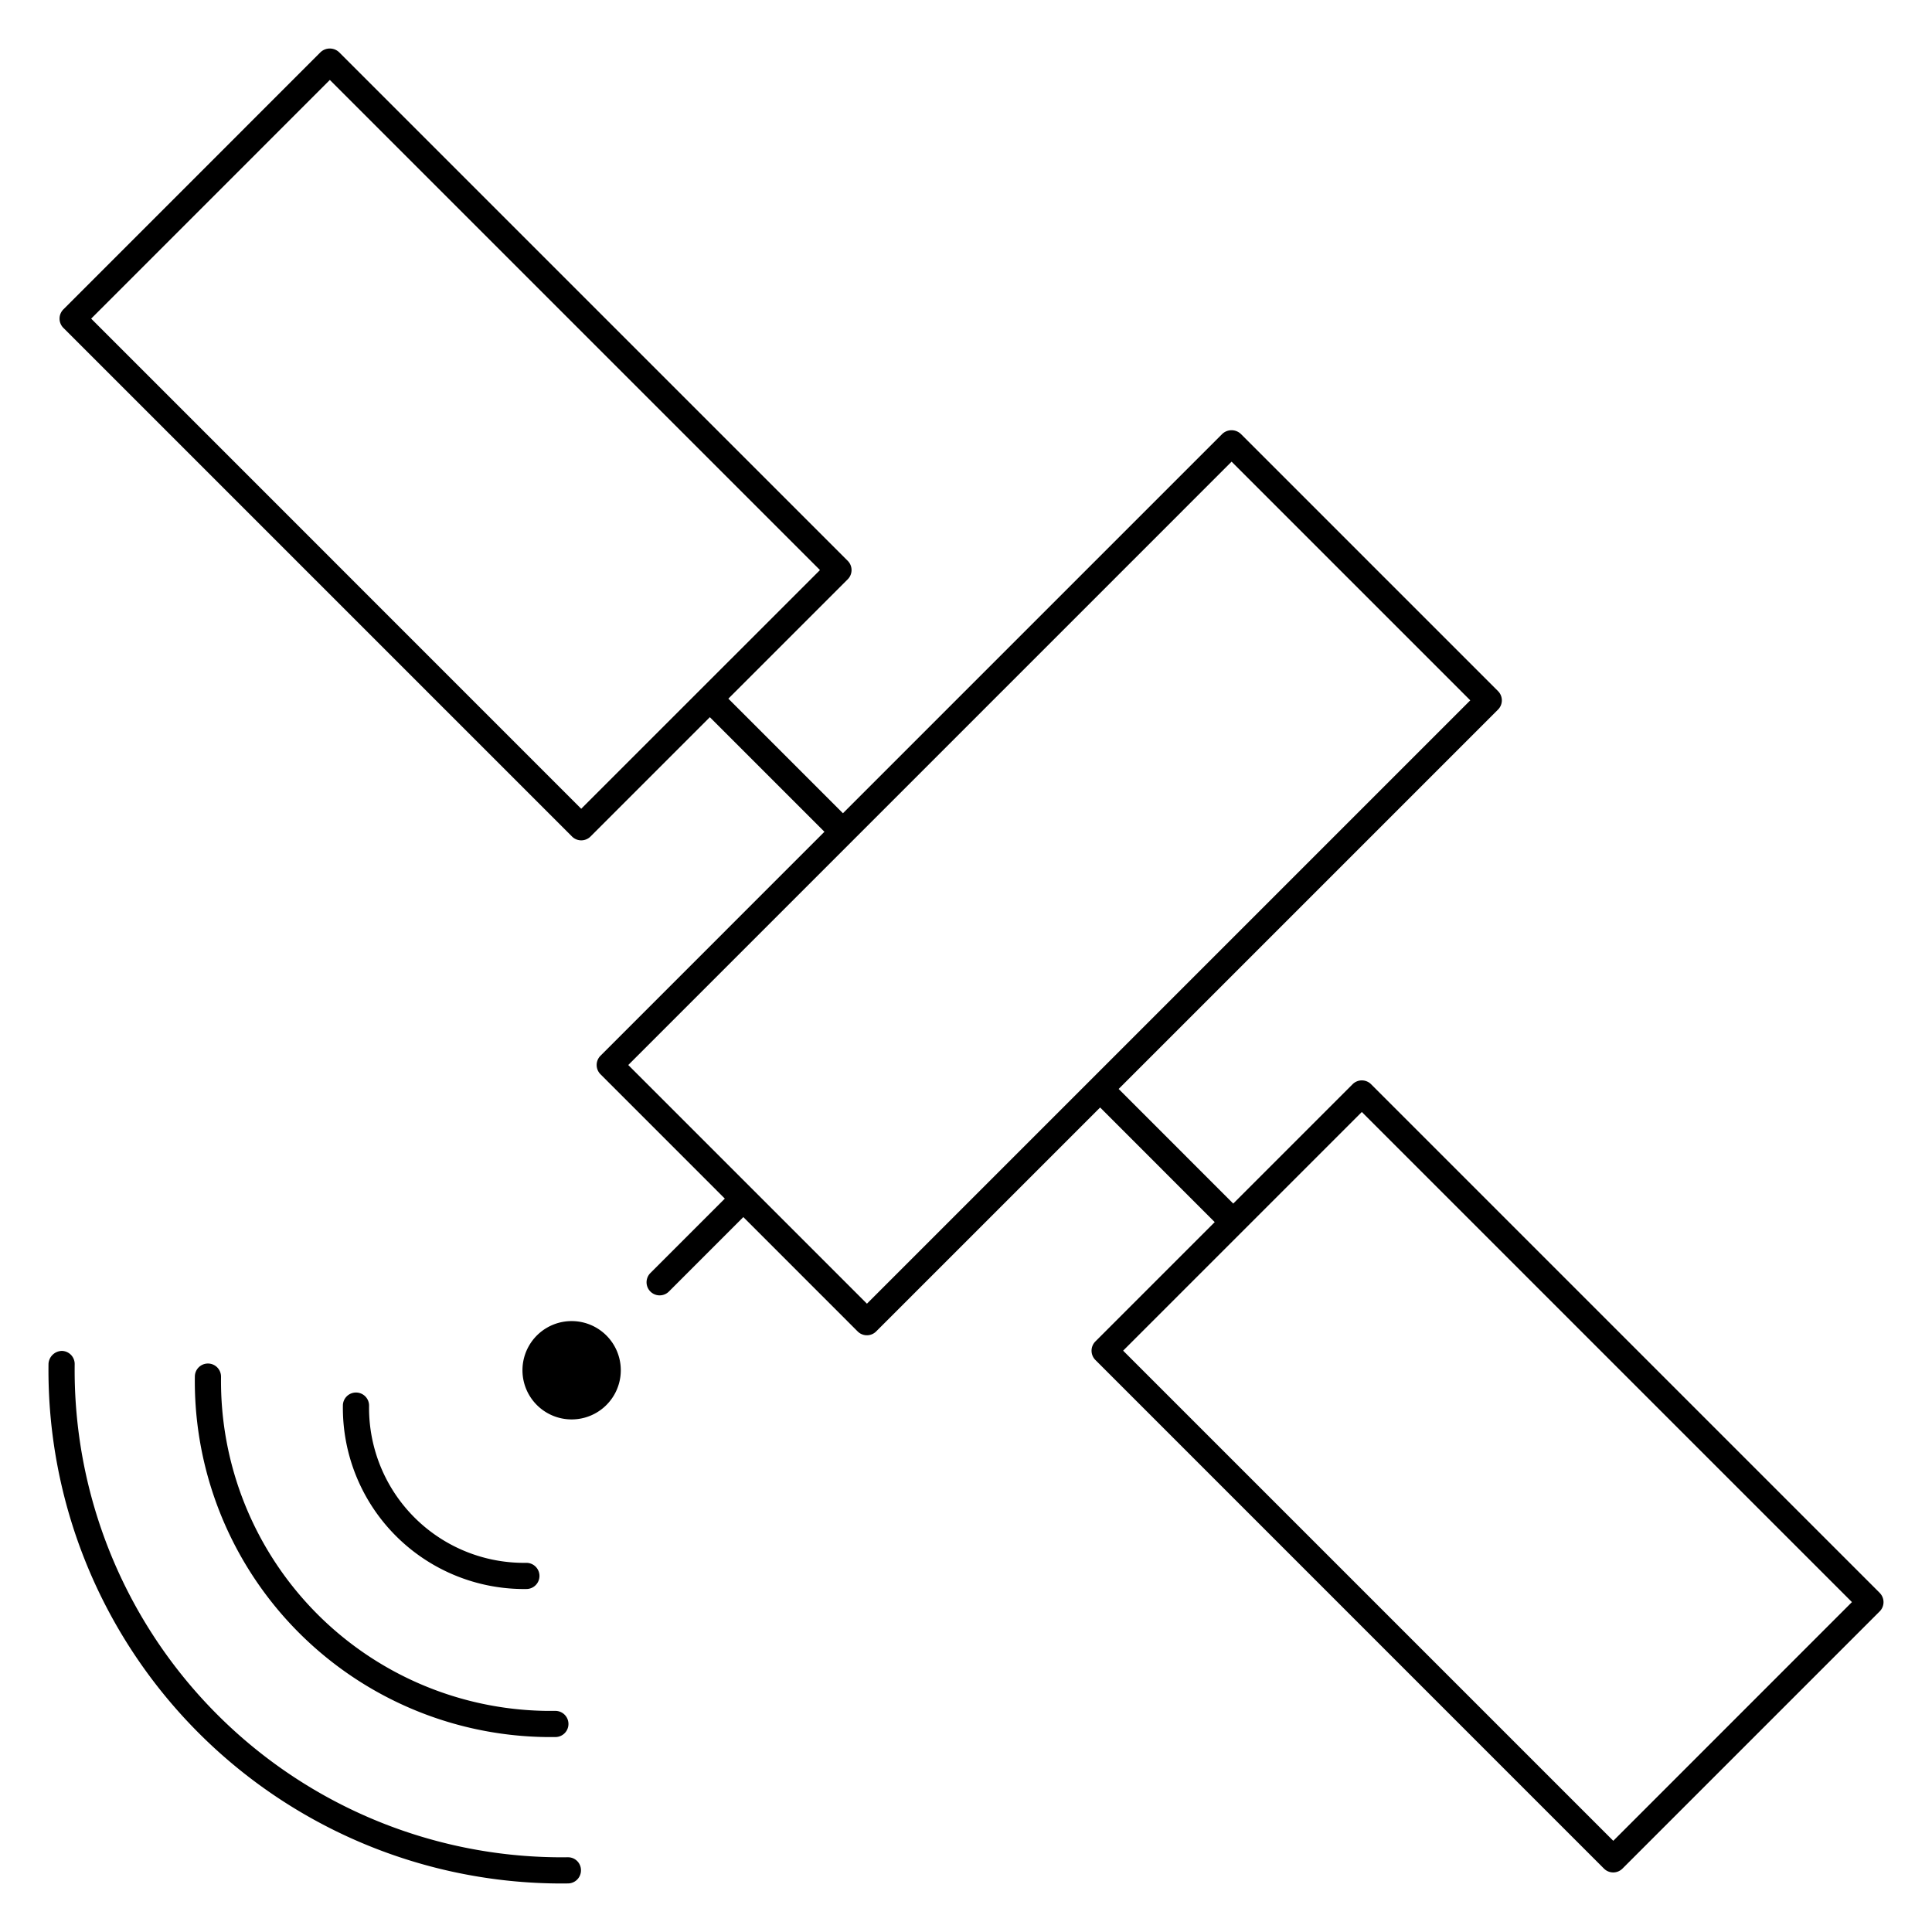 <svg id="icon-products-satellite" viewBox="0 0 96 96" xmlns="http://www.w3.org/2000/svg">
  <path fill-rule="evenodd" d="M93.4 79.147 68.129 53.875a.65.65 0 0 0-.92 0l-5.93 5.93-5.694-5.695 18.85-18.85a.65.65 0 0 0 0-.92l-12.78-12.78a.672.672 0 0 0-.92 0l-18.85 18.85-5.693-5.694 5.93-5.93a.65.65 0 0 0 0-.92L16.848 2.593a.672.672 0 0 0-.92 0L3.15 15.373a.65.65 0 0 0 0 .92l25.273 25.273a.65.65 0 0 0 .919 0l5.93-5.93 5.694 5.694-11.128 11.129a.651.651 0 0 0 0 .92l6.178 6.179-3.698 3.698a.65.65 0 1 0 .919.92l3.699-3.7 5.68 5.682a.65.65 0 0 0 .92 0L54.665 55.03l5.694 5.696-5.93 5.93a.651.651 0 0 0 0 .92L79.7 92.849a.65.65 0 0 0 .92 0l12.78-12.78a.65.65 0 0 0 0-.92v-.002Zm-64.52-38.96L4.53 15.833l11.86-11.861 24.354 24.354L28.88 40.187ZM43.078 64.78l-11.86-11.86 29.979-29.98 11.86 11.86-29.98 29.98Zm37.086 26.69L55.808 67.114l11.86-11.86 24.354 24.353-11.86 11.863Zm-51.76-25.826a2.443 2.443 0 1 0 0 4.886 2.443 2.443 0 0 0 0-4.886ZM26.16 78.957a.65.65 0 1 0-.008-1.3h-.216a7.7 7.7 0 0 1-7.597-7.804.649.649 0 0 0-.641-.659h-.01a.65.65 0 0 0-.65.642 9.002 9.002 0 0 0 8.88 9.121h.242ZM10.982 68.413a.65.65 0 0 0-.64-.66h-.01a.65.65 0 0 0-.65.643A17.683 17.683 0 0 0 27.13 86.313h.471a.65.65 0 0 0-.009-1.3h-.445a16.384 16.384 0 0 1-16.164-16.6Zm16.581 23.873c.215.004.431.004.647 0v.001a.642.642 0 0 1 .658.64.65.65 0 0 1-.64.66l-.343.002-.34-.002A25.51 25.51 0 0 1 2.41 67.769a.68.68 0 0 1 .66-.643.65.65 0 0 1 .641.66 24.206 24.206 0 0 0 23.852 24.5Z"/>
</svg>

